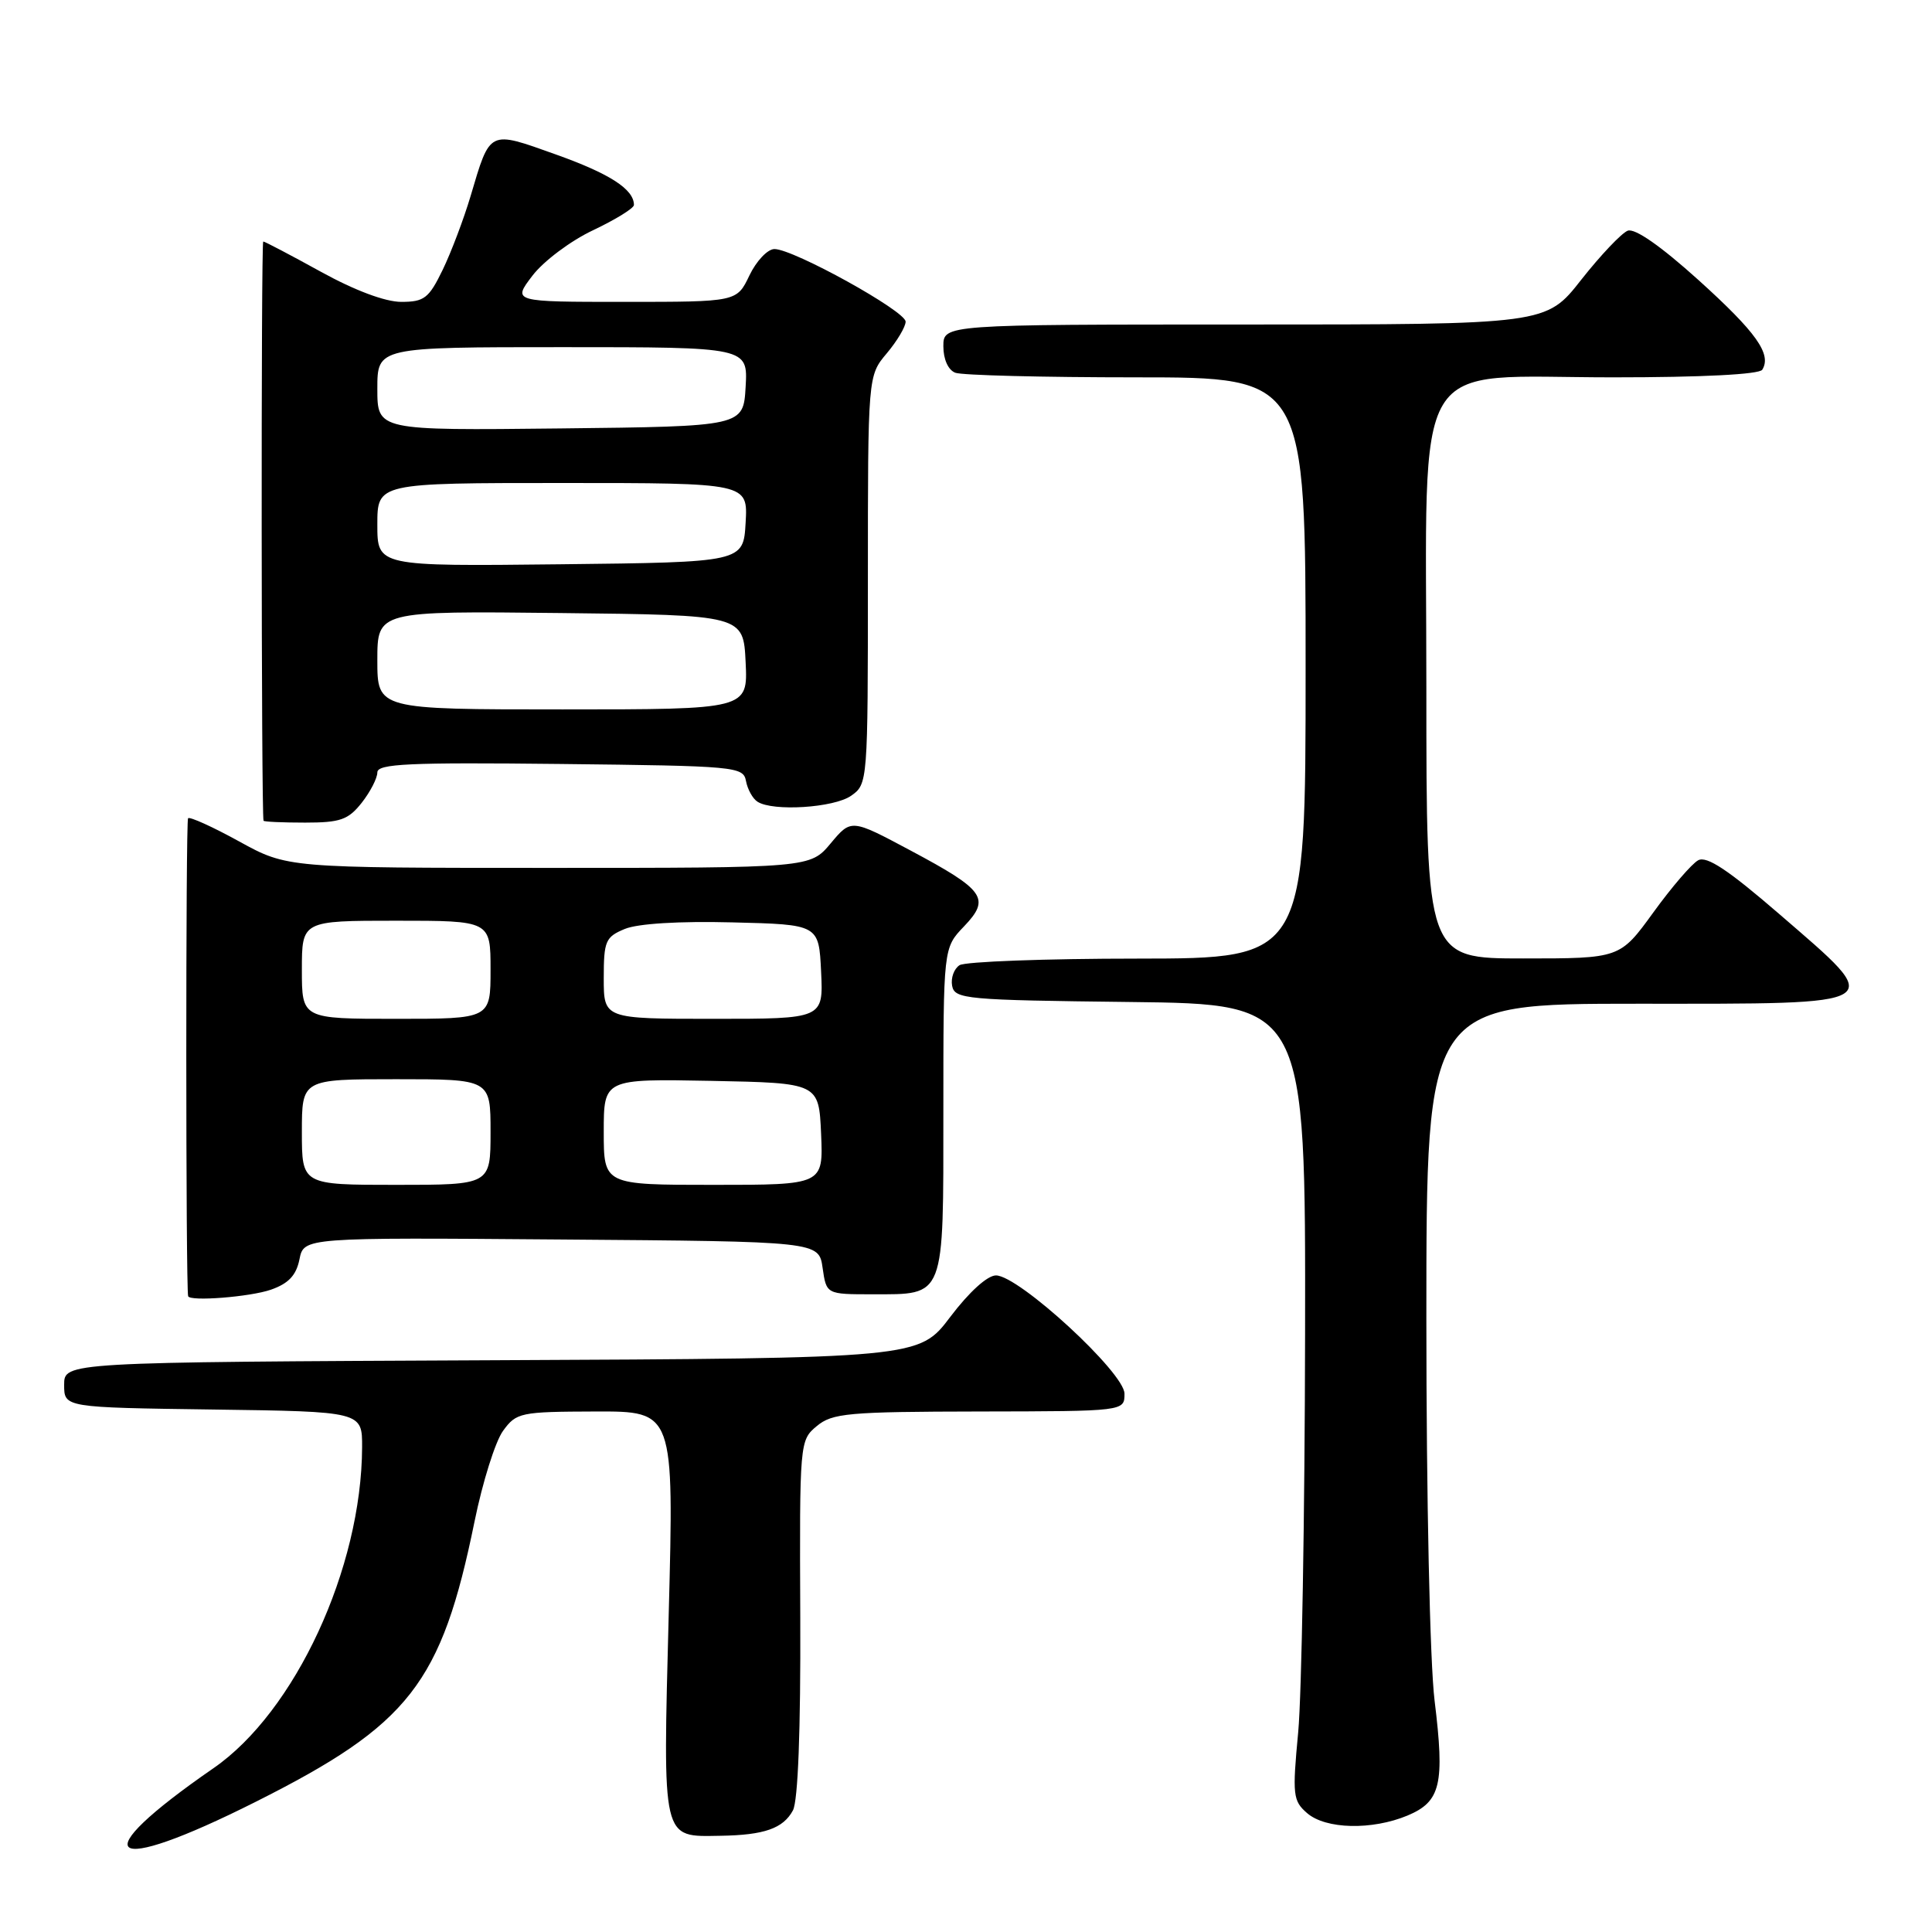 <?xml version="1.0" encoding="UTF-8" standalone="no"?>
<!DOCTYPE svg PUBLIC "-//W3C//DTD SVG 1.1//EN" "http://www.w3.org/Graphics/SVG/1.1/DTD/svg11.dtd" >
<svg xmlns="http://www.w3.org/2000/svg" xmlns:xlink="http://www.w3.org/1999/xlink" version="1.1" viewBox="0 0 256 256">
 <g >
 <path fill="currentColor"
d=" M 33.88 238.75 C 54.26 228.51 58.49 223.09 62.88 201.60 C 63.94 196.39 65.64 190.98 66.66 189.59 C 68.42 187.17 68.94 187.06 78.91 187.03 C 89.31 187.00 89.31 187.00 88.61 213.84 C 87.83 244.22 87.63 243.37 95.47 243.25 C 101.27 243.16 103.78 242.28 105.07 239.88 C 105.74 238.62 106.10 229.27 106.04 214.38 C 105.94 191.08 105.96 190.85 108.22 188.97 C 110.28 187.25 112.33 187.06 129.75 187.03 C 149.00 187.00 149.00 187.00 149.00 184.67 C 149.00 181.89 134.99 169.00 131.97 169.00 C 130.83 169.00 128.40 171.21 125.92 174.49 C 121.77 179.98 121.77 179.98 65.14 180.24 C 8.50 180.50 8.50 180.50 8.50 183.50 C 8.50 186.50 8.50 186.50 28.25 186.77 C 48.00 187.04 48.00 187.04 47.98 191.77 C 47.92 207.79 39.11 226.83 28.28 234.30 C 10.89 246.31 13.97 248.76 33.88 238.75 Z  M 186.50 240.57 C 190.91 238.72 191.45 236.42 190.09 225.34 C 189.47 220.29 189.00 198.61 189.00 174.75 C 189.00 133.00 189.00 133.00 217.00 133.00 C 250.63 133.00 249.98 133.41 235.78 121.13 C 229.02 115.29 226.16 113.38 225.02 113.99 C 224.18 114.44 221.50 117.55 219.07 120.91 C 214.65 127.00 214.65 127.00 201.83 127.00 C 189.00 127.00 189.00 127.00 189.00 91.19 C 189.00 45.99 186.59 50.00 213.75 50.00 C 225.54 50.00 233.12 49.61 233.51 48.99 C 234.78 46.93 232.73 44.04 225.06 37.11 C 220.06 32.60 216.63 30.21 215.68 30.57 C 214.86 30.89 212.09 33.81 209.52 37.07 C 204.87 43.00 204.87 43.00 164.93 43.00 C 125.00 43.00 125.00 43.00 125.00 45.89 C 125.00 47.61 125.64 49.03 126.58 49.39 C 127.45 49.73 138.25 50.00 150.58 50.00 C 173.00 50.00 173.00 50.00 173.00 88.50 C 173.00 127.00 173.00 127.00 150.75 127.02 C 138.51 127.02 127.89 127.42 127.15 127.89 C 126.41 128.36 125.97 129.59 126.16 130.62 C 126.50 132.39 127.93 132.52 149.76 132.77 C 173.00 133.04 173.00 133.04 172.93 176.77 C 172.89 200.82 172.48 224.55 172.02 229.50 C 171.23 237.86 171.32 238.62 173.20 240.25 C 175.67 242.39 181.79 242.53 186.50 240.57 Z  M 35.90 170.89 C 38.24 170.07 39.25 168.99 39.68 166.87 C 40.26 163.97 40.26 163.97 74.38 164.24 C 108.50 164.50 108.50 164.50 109.00 168.00 C 109.50 171.50 109.50 171.50 115.60 171.50 C 125.29 171.49 125.00 172.24 125.00 147.18 C 125.00 125.61 125.00 125.61 127.72 122.77 C 131.28 119.05 130.52 117.96 120.64 112.69 C 112.79 108.50 112.79 108.50 110.07 111.75 C 107.35 115.00 107.35 115.00 72.71 115.00 C 38.07 115.00 38.07 115.00 31.70 111.50 C 28.20 109.57 25.15 108.19 24.92 108.42 C 24.60 108.74 24.61 170.65 24.93 171.75 C 25.14 172.48 33.14 171.85 35.90 170.89 Z  M 47.93 106.37 C 49.07 104.92 50.00 103.11 50.00 102.35 C 50.00 101.20 54.14 101.01 74.24 101.23 C 97.57 101.49 98.49 101.57 98.85 103.50 C 99.06 104.60 99.74 105.83 100.37 106.23 C 102.40 107.55 110.50 107.04 112.78 105.44 C 114.98 103.90 115.00 103.66 115.00 76.84 C 115.00 49.79 115.00 49.79 117.50 46.82 C 118.88 45.18 120.00 43.29 120.00 42.62 C 120.00 41.22 105.14 33.00 102.62 33.00 C 101.71 33.00 100.22 34.58 99.30 36.50 C 97.63 40.00 97.63 40.00 82.76 40.00 C 67.90 40.00 67.90 40.00 70.55 36.53 C 72.01 34.61 75.62 31.90 78.60 30.50 C 81.57 29.09 84.00 27.59 84.00 27.16 C 84.00 25.08 80.81 23.02 73.66 20.47 C 64.70 17.27 64.98 17.13 62.35 26.00 C 61.45 29.02 59.79 33.41 58.66 35.75 C 56.83 39.52 56.22 40.00 53.17 40.00 C 51.05 40.00 46.99 38.48 42.50 36.00 C 38.51 33.80 35.08 32.00 34.88 32.00 C 34.58 32.00 34.62 107.80 34.92 108.75 C 34.96 108.89 37.44 109.00 40.43 109.00 C 45.10 109.00 46.14 108.63 47.93 106.37 Z  M 40.00 150.00 C 40.00 143.00 40.00 143.00 52.50 143.00 C 65.00 143.00 65.00 143.00 65.00 150.00 C 65.00 157.00 65.00 157.00 52.50 157.00 C 40.00 157.00 40.00 157.00 40.00 150.00 Z  M 80.00 149.97 C 80.00 142.95 80.00 142.95 94.25 143.22 C 108.50 143.50 108.50 143.50 108.80 150.25 C 109.09 157.00 109.09 157.00 94.55 157.00 C 80.00 157.00 80.00 157.00 80.00 149.97 Z  M 40.00 128.50 C 40.00 122.00 40.00 122.00 52.50 122.00 C 65.00 122.00 65.00 122.00 65.00 128.50 C 65.00 135.00 65.00 135.00 52.50 135.00 C 40.00 135.00 40.00 135.00 40.00 128.50 Z  M 80.00 129.62 C 80.00 124.68 80.23 124.15 82.79 123.09 C 84.51 122.38 89.99 122.04 97.04 122.22 C 108.50 122.50 108.50 122.50 108.80 128.75 C 109.10 135.00 109.10 135.00 94.55 135.00 C 80.00 135.00 80.00 135.00 80.00 129.62 Z  M 50.00 87.48 C 50.00 80.96 50.00 80.96 74.25 81.23 C 98.50 81.50 98.50 81.50 98.80 87.75 C 99.10 94.00 99.10 94.00 74.55 94.00 C 50.00 94.00 50.00 94.00 50.00 87.48 Z  M 50.00 69.52 C 50.00 64.00 50.00 64.00 74.55 64.00 C 99.10 64.00 99.10 64.00 98.80 69.25 C 98.50 74.50 98.50 74.50 74.25 74.77 C 50.00 75.04 50.00 75.04 50.00 69.52 Z  M 50.00 51.52 C 50.00 46.00 50.00 46.00 74.55 46.00 C 99.10 46.00 99.10 46.00 98.80 51.25 C 98.50 56.50 98.50 56.50 74.25 56.77 C 50.00 57.04 50.00 57.04 50.00 51.52 Z "/>
</g>
</svg>